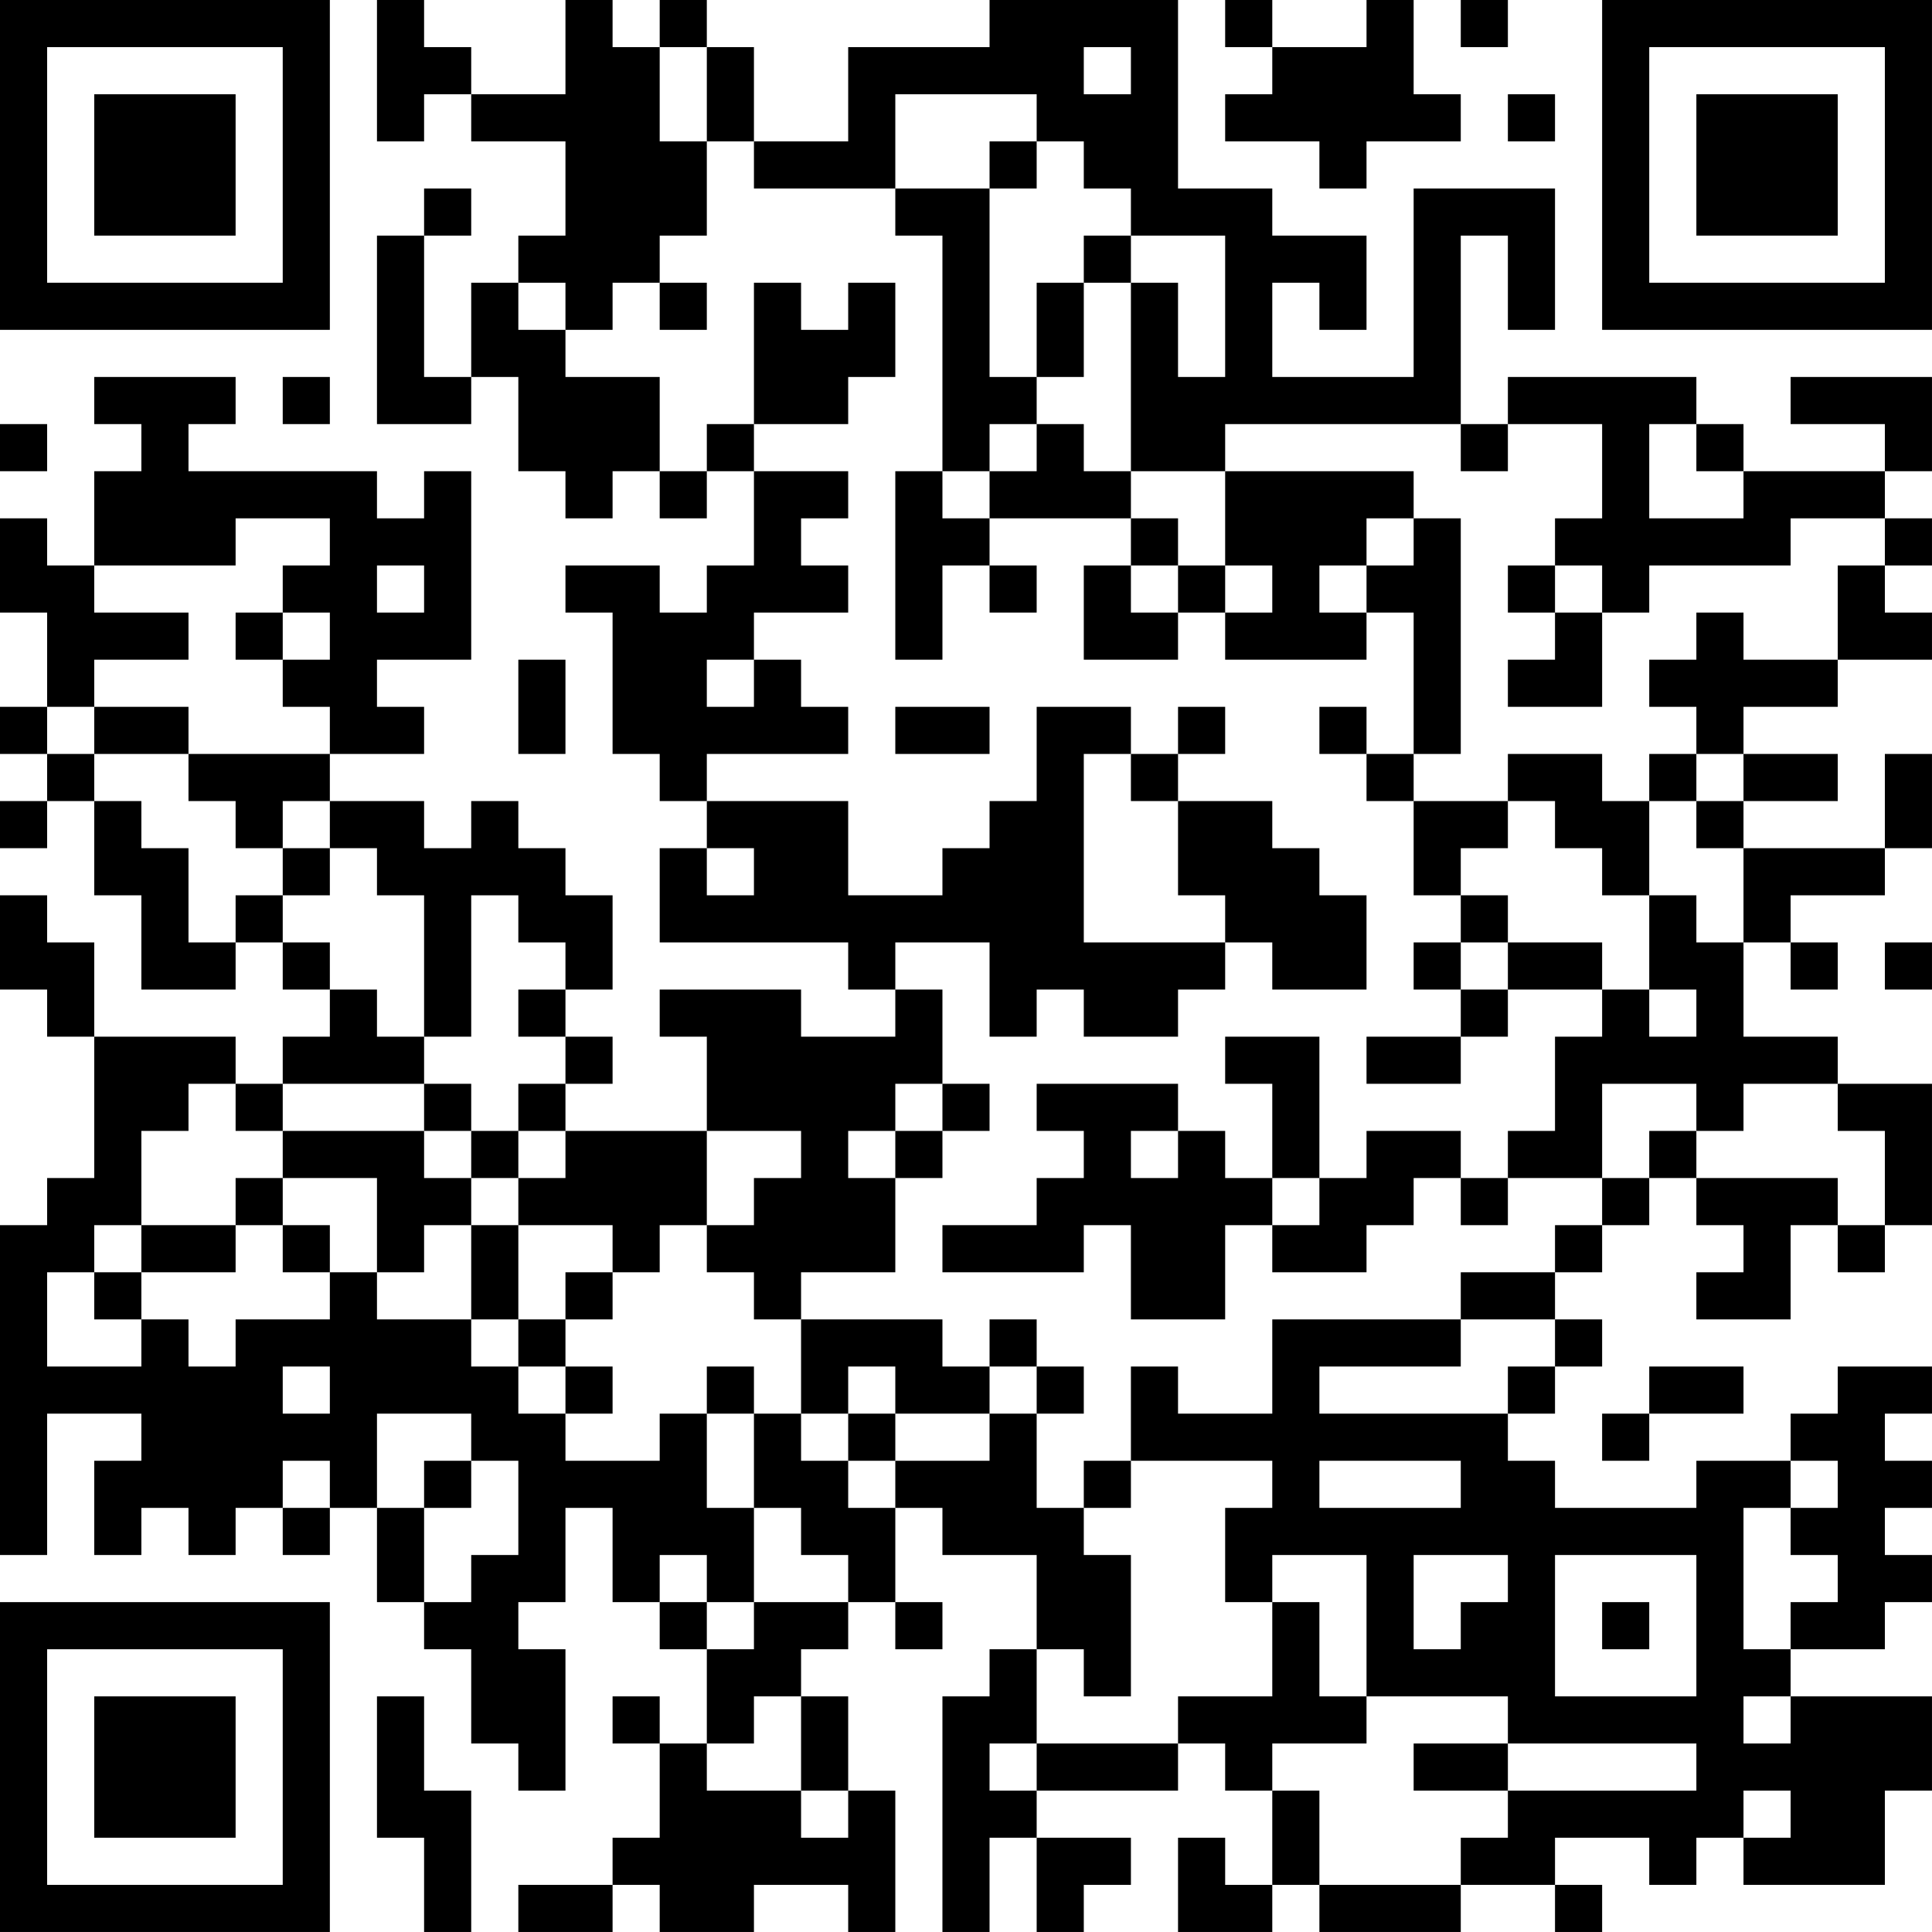 <?xml version="1.0" encoding="UTF-8"?>
<svg xmlns="http://www.w3.org/2000/svg" version="1.1" width="200" height="200" viewBox="0 0 200 200"><rect x="0" y="0" width="200" height="200" fill="#ffffff"/><g transform="scale(4.878)"><g transform="translate(0,0)"><path fill-rule="evenodd" d="M8 0L8 3L9 3L9 2L10 2L10 3L12 3L12 5L11 5L11 6L10 6L10 8L9 8L9 5L10 5L10 4L9 4L9 5L8 5L8 9L10 9L10 8L11 8L11 10L12 10L12 11L13 11L13 10L14 10L14 11L15 11L15 10L16 10L16 12L15 12L15 13L14 13L14 12L12 12L12 13L13 13L13 16L14 16L14 17L15 17L15 18L14 18L14 20L18 20L18 21L19 21L19 22L17 22L17 21L14 21L14 22L15 22L15 24L12 24L12 23L13 23L13 22L12 22L12 21L13 21L13 19L12 19L12 18L11 18L11 17L10 17L10 18L9 18L9 17L7 17L7 16L9 16L9 15L8 15L8 14L10 14L10 10L9 10L9 11L8 11L8 10L4 10L4 9L5 9L5 8L2 8L2 9L3 9L3 10L2 10L2 12L1 12L1 11L0 11L0 13L1 13L1 15L0 15L0 16L1 16L1 17L0 17L0 18L1 18L1 17L2 17L2 19L3 19L3 21L5 21L5 20L6 20L6 21L7 21L7 22L6 22L6 23L5 23L5 22L2 22L2 20L1 20L1 19L0 19L0 21L1 21L1 22L2 22L2 25L1 25L1 26L0 26L0 33L1 33L1 30L3 30L3 31L2 31L2 33L3 33L3 32L4 32L4 33L5 33L5 32L6 32L6 33L7 33L7 32L8 32L8 34L9 34L9 35L10 35L10 37L11 37L11 38L12 38L12 35L11 35L11 34L12 34L12 32L13 32L13 34L14 34L14 35L15 35L15 37L14 37L14 36L13 36L13 37L14 37L14 39L13 39L13 40L11 40L11 41L13 41L13 40L14 40L14 41L16 41L16 40L18 40L18 41L19 41L19 38L18 38L18 36L17 36L17 35L18 35L18 34L19 34L19 35L20 35L20 34L19 34L19 32L20 32L20 33L22 33L22 35L21 35L21 36L20 36L20 41L21 41L21 39L22 39L22 41L23 41L23 40L24 40L24 39L22 39L22 38L25 38L25 37L26 37L26 38L27 38L27 40L26 40L26 39L25 39L25 41L27 41L27 40L28 40L28 41L31 41L31 40L33 40L33 41L34 41L34 40L33 40L33 39L35 39L35 40L36 40L36 39L37 39L37 40L40 40L40 38L41 38L41 36L38 36L38 35L40 35L40 34L41 34L41 33L40 33L40 32L41 32L41 31L40 31L40 30L41 30L41 29L39 29L39 30L38 30L38 31L36 31L36 32L33 32L33 31L32 31L32 30L33 30L33 29L34 29L34 28L33 28L33 27L34 27L34 26L35 26L35 25L36 25L36 26L37 26L37 27L36 27L36 28L38 28L38 26L39 26L39 27L40 27L40 26L41 26L41 23L39 23L39 22L37 22L37 20L38 20L38 21L39 21L39 20L38 20L38 19L40 19L40 18L41 18L41 16L40 16L40 18L37 18L37 17L39 17L39 16L37 16L37 15L39 15L39 14L41 14L41 13L40 13L40 12L41 12L41 11L40 11L40 10L41 10L41 8L38 8L38 9L40 9L40 10L37 10L37 9L36 9L36 8L32 8L32 9L31 9L31 5L32 5L32 7L33 7L33 4L30 4L30 8L27 8L27 6L28 6L28 7L29 7L29 5L27 5L27 4L25 4L25 0L21 0L21 1L18 1L18 3L16 3L16 1L15 1L15 0L14 0L14 1L13 1L13 0L12 0L12 2L10 2L10 1L9 1L9 0ZM26 0L26 1L27 1L27 2L26 2L26 3L28 3L28 4L29 4L29 3L31 3L31 2L30 2L30 0L29 0L29 1L27 1L27 0ZM31 0L31 1L32 1L32 0ZM14 1L14 3L15 3L15 5L14 5L14 6L13 6L13 7L12 7L12 6L11 6L11 7L12 7L12 8L14 8L14 10L15 10L15 9L16 9L16 10L18 10L18 11L17 11L17 12L18 12L18 13L16 13L16 14L15 14L15 15L16 15L16 14L17 14L17 15L18 15L18 16L15 16L15 17L18 17L18 19L20 19L20 18L21 18L21 17L22 17L22 15L24 15L24 16L23 16L23 20L26 20L26 21L25 21L25 22L23 22L23 21L22 21L22 22L21 22L21 20L19 20L19 21L20 21L20 23L19 23L19 24L18 24L18 25L19 25L19 27L17 27L17 28L16 28L16 27L15 27L15 26L16 26L16 25L17 25L17 24L15 24L15 26L14 26L14 27L13 27L13 26L11 26L11 25L12 25L12 24L11 24L11 23L12 23L12 22L11 22L11 21L12 21L12 20L11 20L11 19L10 19L10 22L9 22L9 19L8 19L8 18L7 18L7 17L6 17L6 18L5 18L5 17L4 17L4 16L7 16L7 15L6 15L6 14L7 14L7 13L6 13L6 12L7 12L7 11L5 11L5 12L2 12L2 13L4 13L4 14L2 14L2 15L1 15L1 16L2 16L2 17L3 17L3 18L4 18L4 20L5 20L5 19L6 19L6 20L7 20L7 21L8 21L8 22L9 22L9 23L6 23L6 24L5 24L5 23L4 23L4 24L3 24L3 26L2 26L2 27L1 27L1 29L3 29L3 28L4 28L4 29L5 29L5 28L7 28L7 27L8 27L8 28L10 28L10 29L11 29L11 30L12 30L12 31L14 31L14 30L15 30L15 32L16 32L16 34L15 34L15 33L14 33L14 34L15 34L15 35L16 35L16 34L18 34L18 33L17 33L17 32L16 32L16 30L17 30L17 31L18 31L18 32L19 32L19 31L21 31L21 30L22 30L22 32L23 32L23 33L24 33L24 36L23 36L23 35L22 35L22 37L21 37L21 38L22 38L22 37L25 37L25 36L27 36L27 34L28 34L28 36L29 36L29 37L27 37L27 38L28 38L28 40L31 40L31 39L32 39L32 38L36 38L36 37L32 37L32 36L29 36L29 33L27 33L27 34L26 34L26 32L27 32L27 31L24 31L24 29L25 29L25 30L27 30L27 28L31 28L31 29L28 29L28 30L32 30L32 29L33 29L33 28L31 28L31 27L33 27L33 26L34 26L34 25L35 25L35 24L36 24L36 25L39 25L39 26L40 26L40 24L39 24L39 23L37 23L37 24L36 24L36 23L34 23L34 25L32 25L32 24L33 24L33 22L34 22L34 21L35 21L35 22L36 22L36 21L35 21L35 19L36 19L36 20L37 20L37 18L36 18L36 17L37 17L37 16L36 16L36 15L35 15L35 14L36 14L36 13L37 13L37 14L39 14L39 12L40 12L40 11L38 11L38 12L35 12L35 13L34 13L34 12L33 12L33 11L34 11L34 9L32 9L32 10L31 10L31 9L26 9L26 10L24 10L24 6L25 6L25 8L26 8L26 5L24 5L24 4L23 4L23 3L22 3L22 2L19 2L19 4L16 4L16 3L15 3L15 1ZM23 1L23 2L24 2L24 1ZM32 2L32 3L33 3L33 2ZM21 3L21 4L19 4L19 5L20 5L20 10L19 10L19 14L20 14L20 12L21 12L21 13L22 13L22 12L21 12L21 11L24 11L24 12L23 12L23 14L25 14L25 13L26 13L26 14L29 14L29 13L30 13L30 16L29 16L29 15L28 15L28 16L29 16L29 17L30 17L30 19L31 19L31 20L30 20L30 21L31 21L31 22L29 22L29 23L31 23L31 22L32 22L32 21L34 21L34 20L32 20L32 19L31 19L31 18L32 18L32 17L33 17L33 18L34 18L34 19L35 19L35 17L36 17L36 16L35 16L35 17L34 17L34 16L32 16L32 17L30 17L30 16L31 16L31 11L30 11L30 10L26 10L26 12L25 12L25 11L24 11L24 10L23 10L23 9L22 9L22 8L23 8L23 6L24 6L24 5L23 5L23 6L22 6L22 8L21 8L21 4L22 4L22 3ZM14 6L14 7L15 7L15 6ZM16 6L16 9L18 9L18 8L19 8L19 6L18 6L18 7L17 7L17 6ZM6 8L6 9L7 9L7 8ZM0 9L0 10L1 10L1 9ZM21 9L21 10L20 10L20 11L21 11L21 10L22 10L22 9ZM35 9L35 11L37 11L37 10L36 10L36 9ZM29 11L29 12L28 12L28 13L29 13L29 12L30 12L30 11ZM8 12L8 13L9 13L9 12ZM24 12L24 13L25 13L25 12ZM26 12L26 13L27 13L27 12ZM32 12L32 13L33 13L33 14L32 14L32 15L34 15L34 13L33 13L33 12ZM5 13L5 14L6 14L6 13ZM11 14L11 16L12 16L12 14ZM2 15L2 16L4 16L4 15ZM19 15L19 16L21 16L21 15ZM25 15L25 16L24 16L24 17L25 17L25 19L26 19L26 20L27 20L27 21L29 21L29 19L28 19L28 18L27 18L27 17L25 17L25 16L26 16L26 15ZM6 18L6 19L7 19L7 18ZM15 18L15 19L16 19L16 18ZM31 20L31 21L32 21L32 20ZM40 20L40 21L41 21L41 20ZM26 22L26 23L27 23L27 25L26 25L26 24L25 24L25 23L22 23L22 24L23 24L23 25L22 25L22 26L20 26L20 27L23 27L23 26L24 26L24 28L26 28L26 26L27 26L27 27L29 27L29 26L30 26L30 25L31 25L31 26L32 26L32 25L31 25L31 24L29 24L29 25L28 25L28 22ZM9 23L9 24L6 24L6 25L5 25L5 26L3 26L3 27L2 27L2 28L3 28L3 27L5 27L5 26L6 26L6 27L7 27L7 26L6 26L6 25L8 25L8 27L9 27L9 26L10 26L10 28L11 28L11 29L12 29L12 30L13 30L13 29L12 29L12 28L13 28L13 27L12 27L12 28L11 28L11 26L10 26L10 25L11 25L11 24L10 24L10 23ZM20 23L20 24L19 24L19 25L20 25L20 24L21 24L21 23ZM9 24L9 25L10 25L10 24ZM24 24L24 25L25 25L25 24ZM27 25L27 26L28 26L28 25ZM17 28L17 30L18 30L18 31L19 31L19 30L21 30L21 29L22 29L22 30L23 30L23 29L22 29L22 28L21 28L21 29L20 29L20 28ZM6 29L6 30L7 30L7 29ZM15 29L15 30L16 30L16 29ZM18 29L18 30L19 30L19 29ZM35 29L35 30L34 30L34 31L35 31L35 30L37 30L37 29ZM8 30L8 32L9 32L9 34L10 34L10 33L11 33L11 31L10 31L10 30ZM6 31L6 32L7 32L7 31ZM9 31L9 32L10 32L10 31ZM23 31L23 32L24 32L24 31ZM28 31L28 32L31 32L31 31ZM38 31L38 32L37 32L37 35L38 35L38 34L39 34L39 33L38 33L38 32L39 32L39 31ZM30 33L30 35L31 35L31 34L32 34L32 33ZM33 33L33 36L36 36L36 33ZM34 34L34 35L35 35L35 34ZM8 36L8 39L9 39L9 41L10 41L10 38L9 38L9 36ZM16 36L16 37L15 37L15 38L17 38L17 39L18 39L18 38L17 38L17 36ZM37 36L37 37L38 37L38 36ZM30 37L30 38L32 38L32 37ZM37 38L37 39L38 39L38 38ZM0 0L0 7L7 7L7 0ZM1 1L1 6L6 6L6 1ZM2 2L2 5L5 5L5 2ZM34 0L34 7L41 7L41 0ZM35 1L35 6L40 6L40 1ZM36 2L36 5L39 5L39 2ZM0 34L0 41L7 41L7 34ZM1 35L1 40L6 40L6 35ZM2 36L2 39L5 39L5 36Z" fill="#000000"/></g></g></svg>
